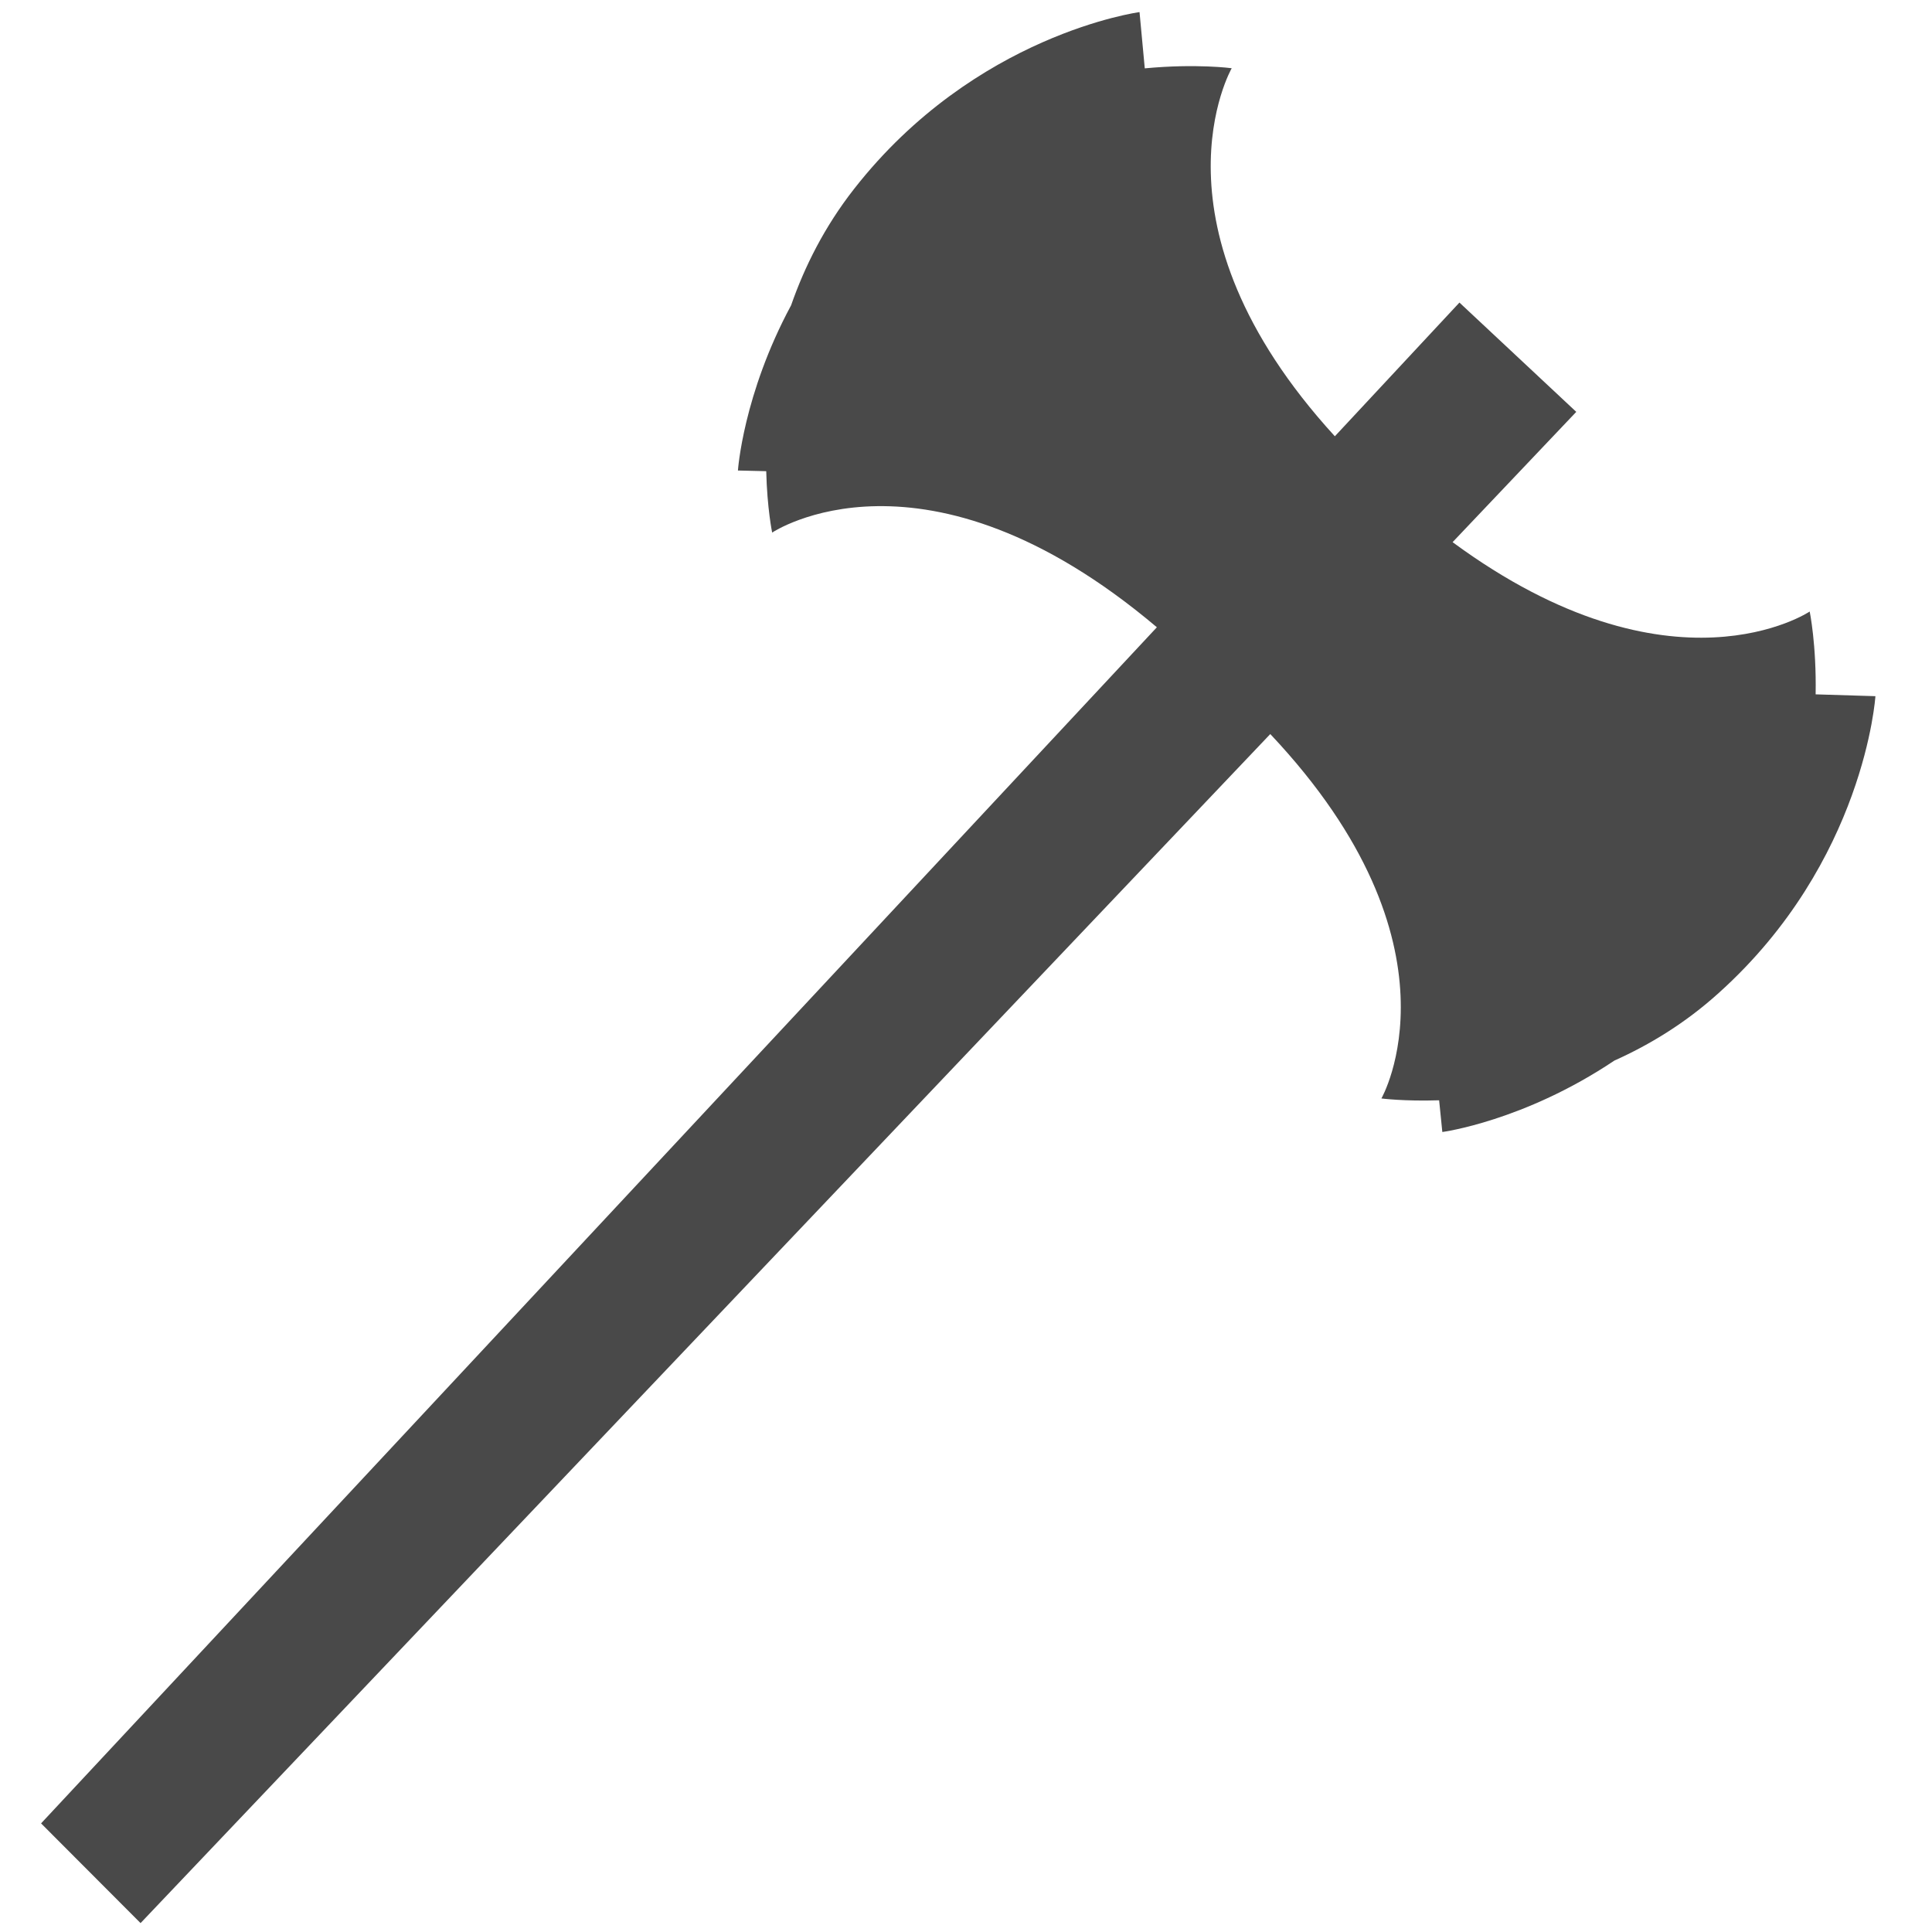 <?xml version="1.0" encoding="UTF-8"?>
<svg width="32" height="32" version="1.1" viewBox="0 0 8.467 8.467" xmlns="http://www.w3.org/2000/svg">
 <path d="m4.994 0.053s-0.72 0.096-1.251 0.775c-0.13 0.166-0.217 0.341-0.276 0.51-0.211 0.392-0.233 0.724-0.233 0.724l0.124 0.003c0.004 0.164 0.026 0.269 0.026 0.269s0.666-0.447 1.686 0.415l-4.89 5.242 0.436 0.437 4.951-5.211c0.873 0.926 0.487 1.597 0.487 1.597s0.098 0.013 0.253 0.008l0.014 0.139s0.357-0.047 0.754-0.313c0.154-0.069 0.311-0.164 0.457-0.296 0.641-0.576 0.687-1.301 0.687-1.301l-0.262-0.008c4e-3 -0.218-0.026-0.363-0.026-0.363s-0.603 0.404-1.565-0.304l0.542-0.571-0.512-0.479-0.546 0.586c-0.847-0.926-0.452-1.613-0.452-1.613s-0.155-0.021-0.381 5.6451e-4z" fill="#494949"/>
</svg>
